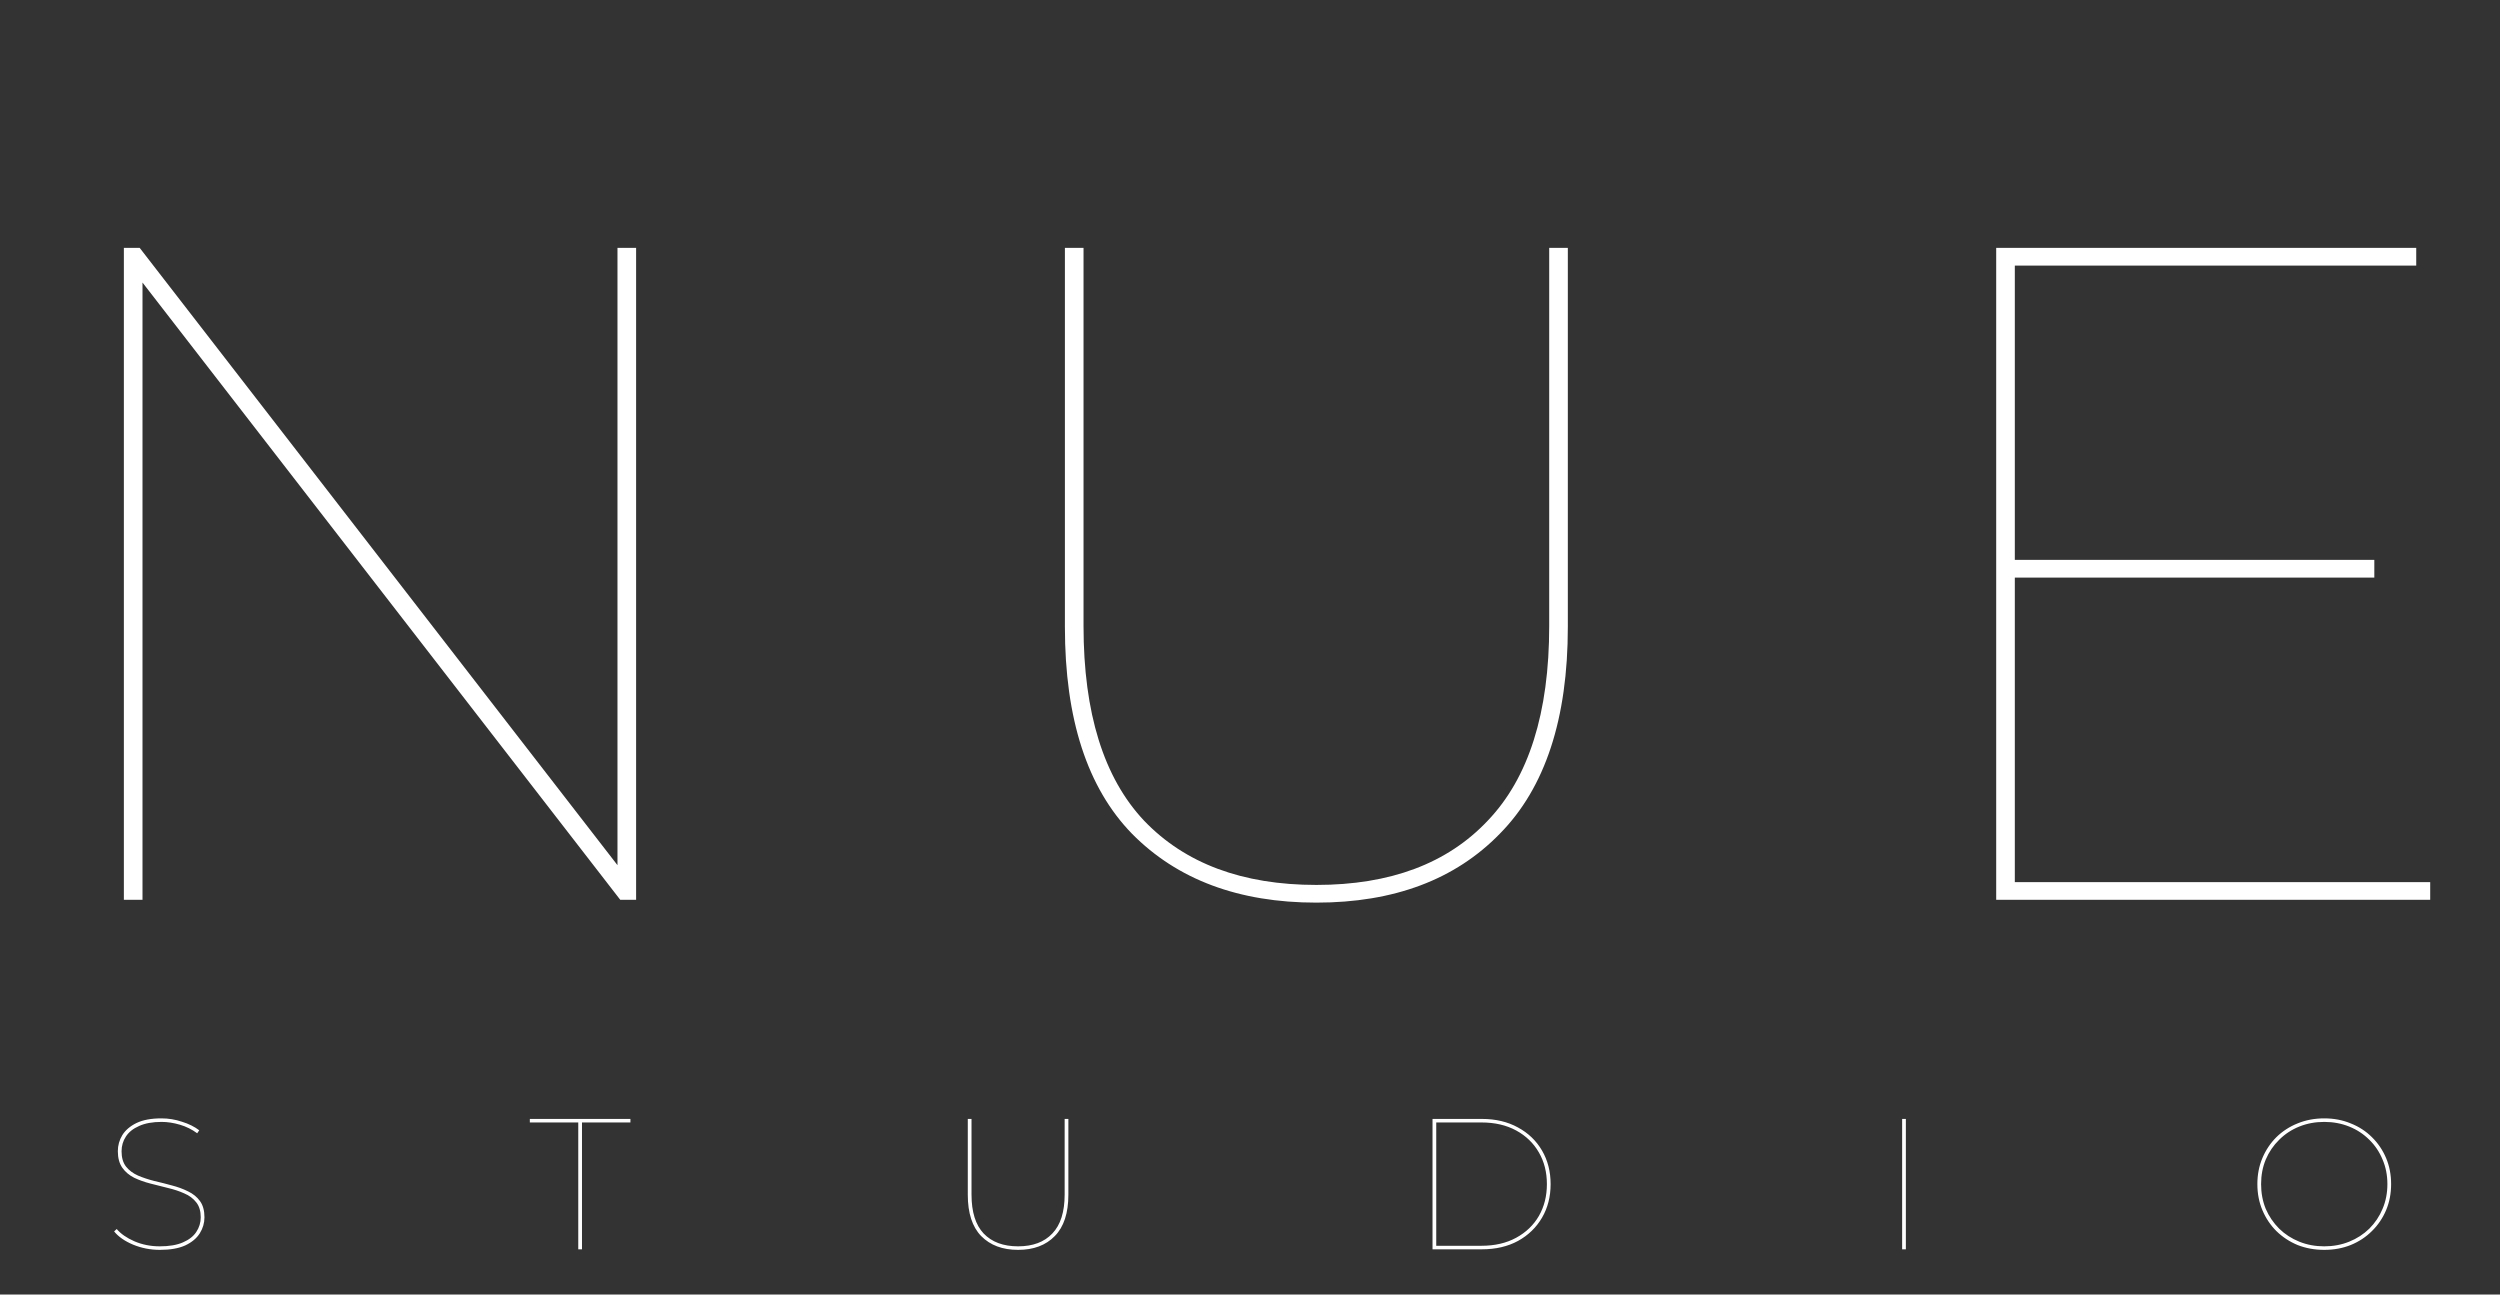 <svg width="589" height="305" viewBox="0 0 589 305" fill="none" xmlns="http://www.w3.org/2000/svg">
<rect x="0" y="0" width="589" height="305" fill="#333333" stroke="none"/>
<path d="M29.183 212V58.403H32.914L147.892 206.953H145.478V58.403H149.867V212H146.137L31.158 63.45H33.572V212H29.183ZM310.136 212.658C291.851 212.658 277.369 207.246 266.69 196.421C256.158 185.596 250.891 169.359 250.891 147.709V58.403H255.28V147.489C255.28 167.969 260.034 183.255 269.542 193.349C279.197 203.442 292.728 208.489 310.136 208.489C327.544 208.489 341.002 203.442 350.51 193.349C360.165 183.255 364.992 167.969 364.992 147.489V58.403H369.381V147.709C369.381 169.359 364.041 185.596 353.363 196.421C342.83 207.246 328.421 212.658 310.136 212.658ZM473.595 131.91H559.39V136.079H473.595V131.91ZM474.692 207.831H572.556V212H470.304V58.403H569.264V62.572H474.692V207.831Z" fill="white"/>
<path d="M37.681 294.47C35.458 294.47 33.351 294.06 31.362 293.241C29.402 292.422 27.91 291.383 26.886 290.125L27.5 289.555C28.465 290.696 29.855 291.661 31.669 292.451C33.512 293.241 35.502 293.636 37.638 293.636C39.861 293.636 41.675 293.329 43.079 292.714C44.513 292.1 45.566 291.281 46.239 290.257C46.941 289.204 47.292 288.048 47.292 286.79C47.292 285.327 46.941 284.157 46.239 283.279C45.537 282.372 44.601 281.67 43.43 281.173C42.26 280.646 40.987 280.222 39.612 279.9C38.237 279.549 36.848 279.198 35.443 278.847C34.068 278.496 32.795 278.042 31.625 277.486C30.455 276.901 29.519 276.111 28.817 275.117C28.114 274.122 27.763 272.82 27.763 271.211C27.763 269.865 28.114 268.607 28.817 267.437C29.548 266.266 30.66 265.316 32.152 264.584C33.673 263.853 35.633 263.487 38.032 263.487C39.671 263.487 41.28 263.75 42.86 264.277C44.469 264.774 45.829 265.447 46.941 266.296L46.458 266.998C45.23 266.091 43.869 265.418 42.377 264.979C40.885 264.54 39.451 264.321 38.076 264.321C35.941 264.321 34.171 264.643 32.766 265.286C31.362 265.901 30.323 266.735 29.65 267.788C28.977 268.812 28.641 269.967 28.641 271.255C28.641 272.747 28.992 273.946 29.694 274.853C30.396 275.731 31.333 276.433 32.503 276.96C33.673 277.457 34.946 277.881 36.321 278.232C37.725 278.554 39.115 278.905 40.49 279.286C41.865 279.637 43.138 280.105 44.308 280.69C45.478 281.246 46.414 282.006 47.117 282.972C47.819 283.937 48.17 285.21 48.17 286.79C48.17 288.136 47.804 289.394 47.073 290.564C46.341 291.734 45.2 292.685 43.65 293.417C42.099 294.119 40.11 294.47 37.681 294.47ZM136.239 294.338V264.453H124.829V263.619H148.527V264.453H137.117V294.338H136.239ZM239.86 294.47C236.203 294.47 233.307 293.387 231.171 291.222C229.064 289.057 228.011 285.81 228.011 281.48V263.619H228.889V281.436C228.889 285.532 229.84 288.589 231.741 290.608C233.672 292.627 236.379 293.636 239.86 293.636C243.342 293.636 246.033 292.627 247.935 290.608C249.866 288.589 250.831 285.532 250.831 281.436V263.619H251.709V281.48C251.709 285.81 250.641 289.057 248.505 291.222C246.399 293.387 243.517 294.47 239.86 294.47ZM337.502 294.338V263.619H349.131C352.379 263.619 355.216 264.292 357.645 265.637C360.073 266.954 361.96 268.768 363.306 271.079C364.652 273.39 365.325 276.024 365.325 278.978C365.325 281.933 364.652 284.566 363.306 286.878C361.96 289.189 360.073 291.018 357.645 292.363C355.216 293.68 352.379 294.338 349.131 294.338H337.502ZM338.379 293.504H349.043C352.174 293.504 354.895 292.875 357.206 291.617C359.517 290.359 361.302 288.648 362.56 286.483C363.818 284.288 364.447 281.787 364.447 278.978C364.447 276.17 363.818 273.683 362.56 271.518C361.302 269.324 359.517 267.598 357.206 266.34C354.895 265.082 352.174 264.453 349.043 264.453H338.379V293.504ZM448.143 294.338V263.619H449.021V294.338H448.143ZM547.592 294.47C545.339 294.47 543.247 294.089 541.316 293.329C539.415 292.539 537.747 291.442 536.313 290.037C534.909 288.633 533.812 286.995 533.022 285.122C532.232 283.25 531.837 281.202 531.837 278.978C531.837 276.755 532.232 274.707 533.022 272.835C533.812 270.962 534.909 269.324 536.313 267.919C537.747 266.515 539.415 265.433 541.316 264.672C543.247 263.882 545.339 263.487 547.592 263.487C549.845 263.487 551.922 263.882 553.824 264.672C555.754 265.433 557.422 266.515 558.826 267.919C560.26 269.324 561.372 270.962 562.162 272.835C562.952 274.707 563.347 276.755 563.347 278.978C563.347 281.202 562.952 283.25 562.162 285.122C561.372 286.995 560.26 288.633 558.826 290.037C557.422 291.442 555.754 292.539 553.824 293.329C551.922 294.089 549.845 294.47 547.592 294.47ZM547.592 293.636C549.698 293.636 551.659 293.27 553.472 292.539C555.286 291.807 556.866 290.783 558.212 289.467C559.558 288.121 560.596 286.571 561.328 284.815C562.089 283.03 562.469 281.085 562.469 278.978C562.469 276.872 562.089 274.941 561.328 273.186C560.596 271.401 559.558 269.85 558.212 268.534C556.866 267.188 555.286 266.149 553.472 265.418C551.659 264.687 549.698 264.321 547.592 264.321C545.485 264.321 543.525 264.687 541.711 265.418C539.897 266.149 538.318 267.188 536.972 268.534C535.626 269.85 534.573 271.401 533.812 273.186C533.081 274.941 532.715 276.872 532.715 278.978C532.715 281.085 533.081 283.03 533.812 284.815C534.573 286.571 535.626 288.121 536.972 289.467C538.318 290.783 539.897 291.807 541.711 292.539C543.525 293.27 545.485 293.636 547.592 293.636Z" fill="white"/>
</svg>
